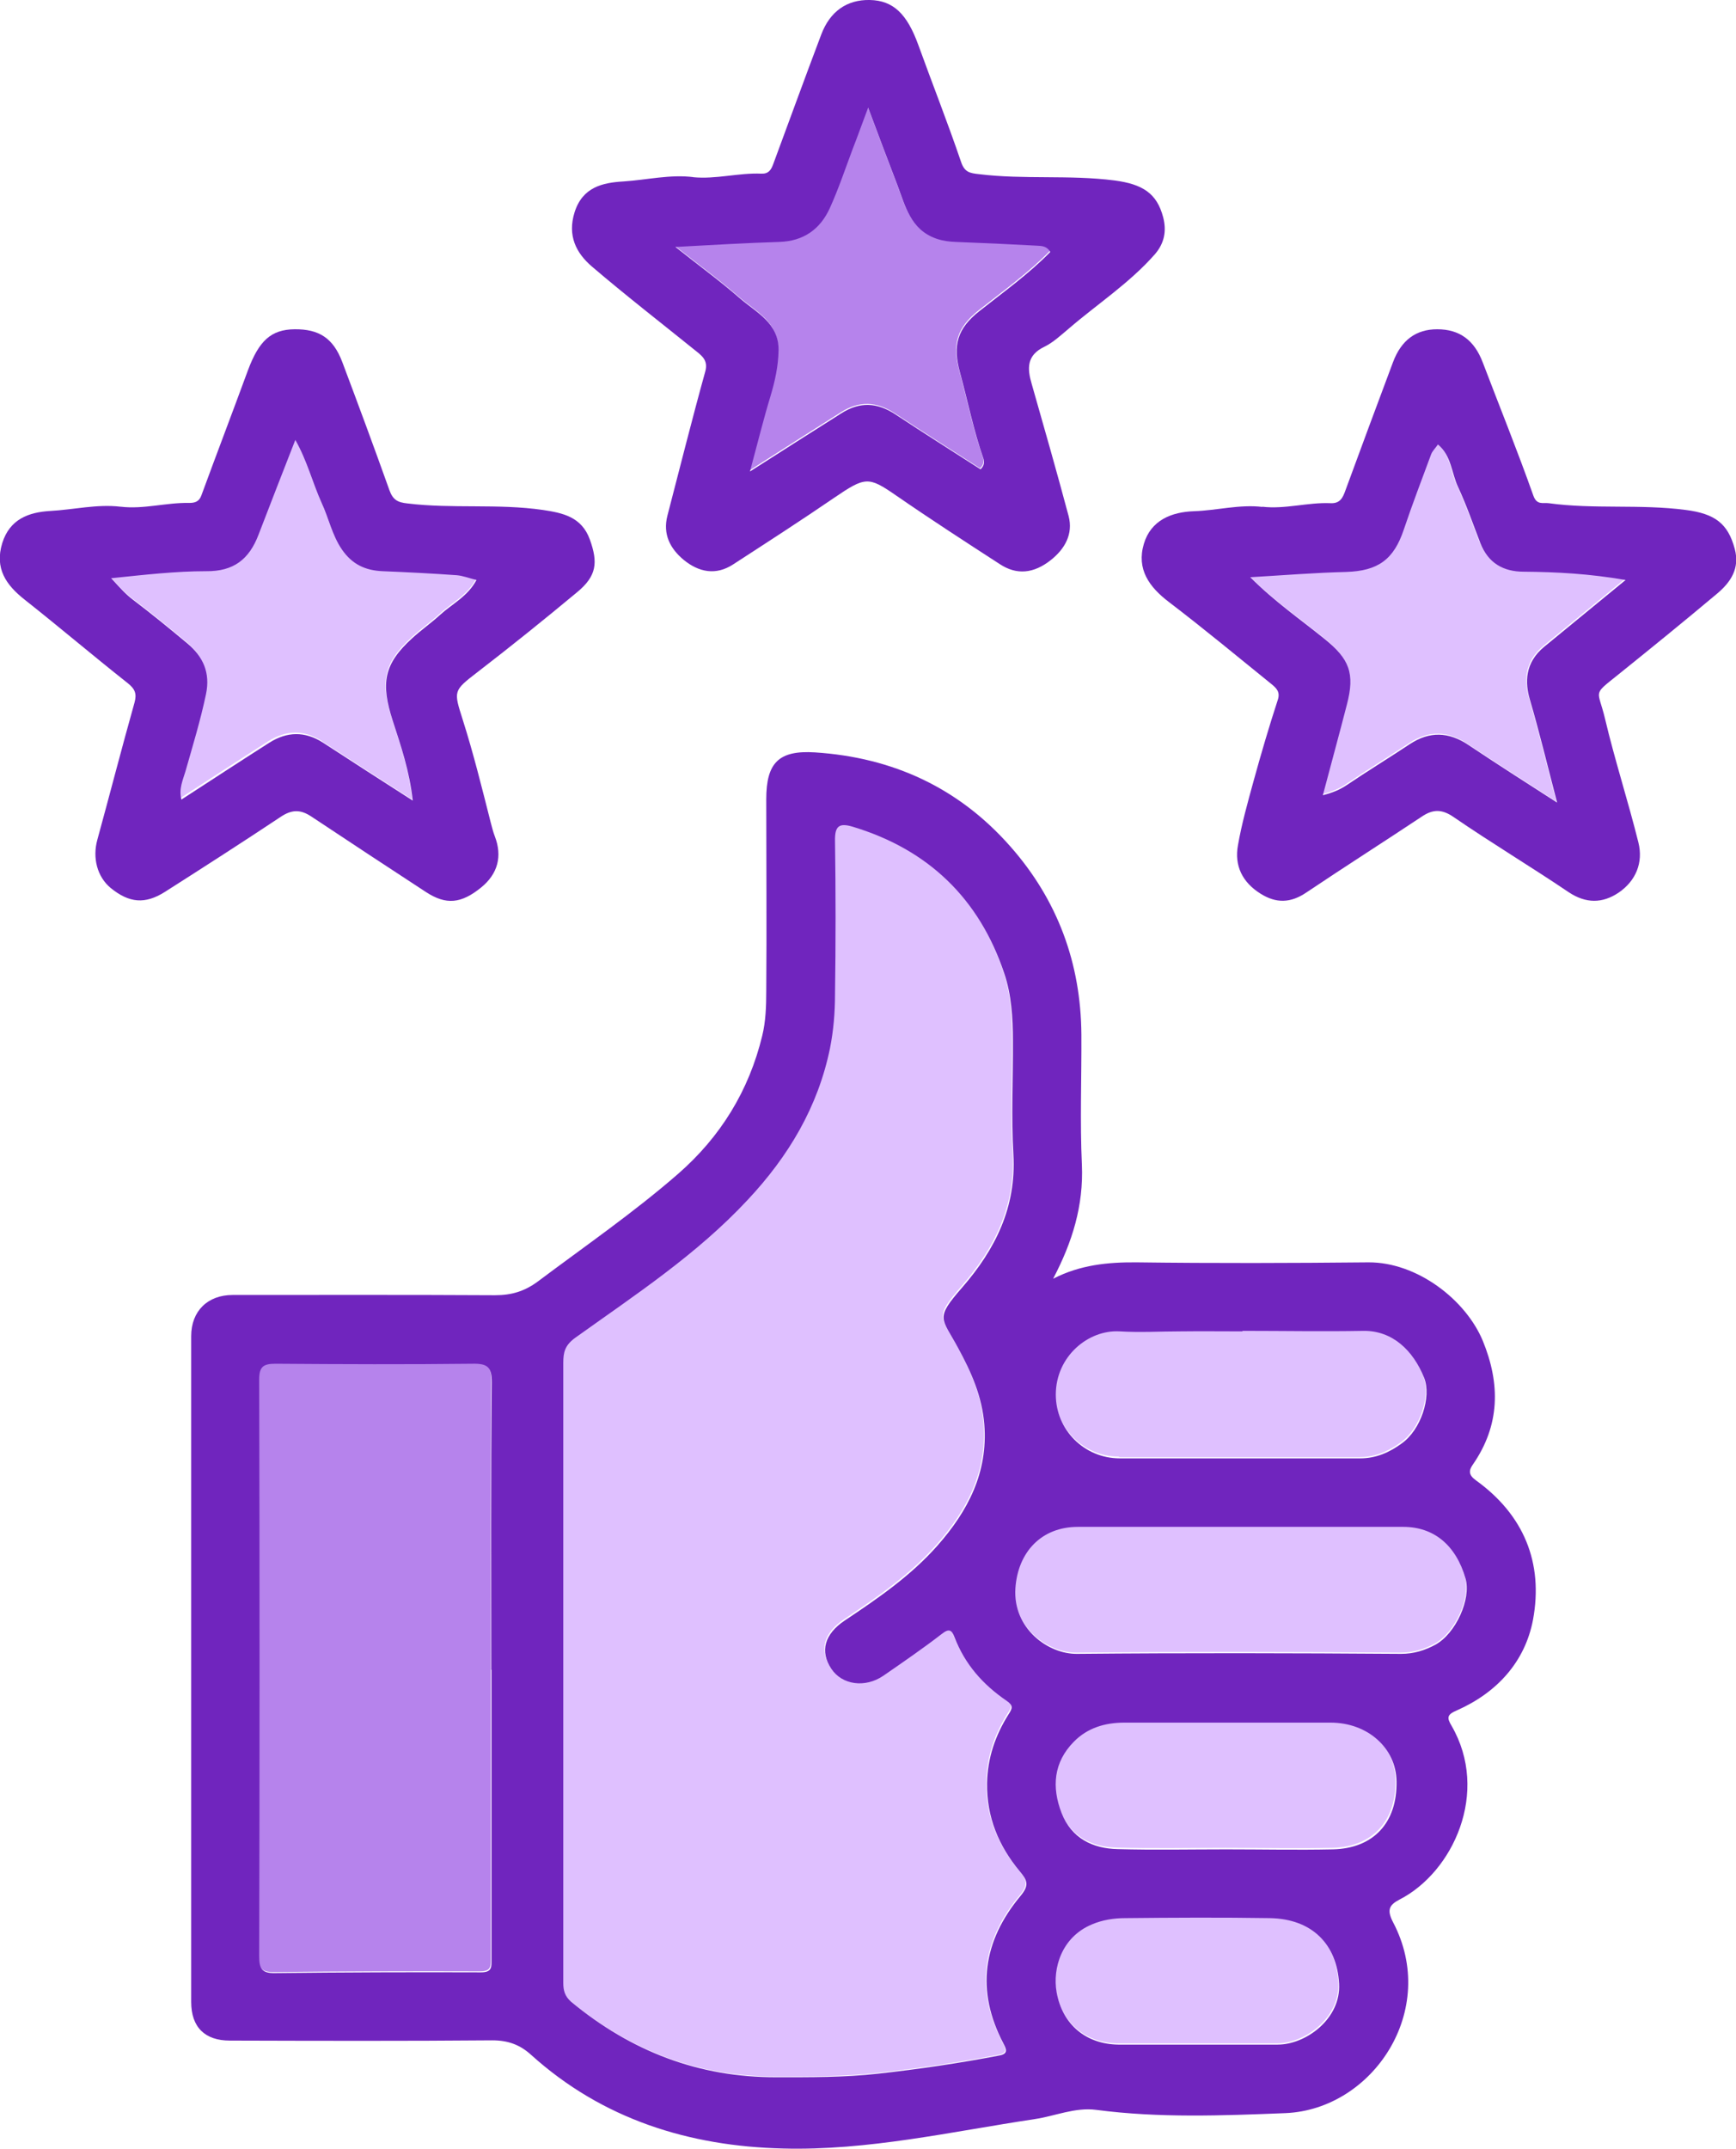 <?xml version="1.0" encoding="UTF-8"?>
<svg id="Capa_2" data-name="Capa 2" xmlns="http://www.w3.org/2000/svg" viewBox="0 0 69.19 85.62">
  <defs>
    <style>
      .cls-1 {
        fill: #dfc0ff;
      }

      .cls-2 {
        fill: #7025be;
      }

      .cls-3 {
        fill: #b683ec;
      }
    </style>
  </defs>
  <g id="Capa_5" data-name="Capa 5">
    <g id="confirmacion_2" data-name="confirmacion 2">
      <g>
        <path class="cls-1" d="m50.59,76.38c-1.92-.03-3.84-.02-5.76,0-.45,0-.91.07-1.33.25-1.22.51-1.57,1.76-1.41,2.69.23,1.31,1.18,2.08,2.46,2.1,1.03,0,2.06,0,3.1,0,1.08,0,2.16,0,3.24,0,1.13,0,2.53-1.03,2.45-2.43-.09-1.56-1.06-2.58-2.76-2.61Z"/>
        <path class="cls-1" d="m44.6,58.06c3.19,0,6.39,0,9.58,0,.64,0,1.17-.24,1.65-.59.77-.54,1.2-1.86.9-2.62-.44-1.12-1.28-1.88-2.41-1.87-1.61.03-3.22,0-4.83,0h0c-.82,0-1.63-.01-2.45,0s-1.63.05-2.45,0c-1.25-.07-2.54,1-2.54,2.52,0,1.4,1.13,2.54,2.55,2.54Z"/>
        <path class="cls-1" d="m39.31,71c.02-1.01.33-1.9.85-2.73.17-.26.2-.36-.07-.55-.94-.64-1.67-1.46-2.08-2.54-.11-.29-.22-.35-.51-.12-.75.58-1.54,1.12-2.32,1.66-.73.5-1.65.37-2.08-.28-.46-.69-.27-1.38.54-1.92,1.32-.88,2.63-1.78,3.69-2.98,1.22-1.38,2.02-2.92,1.87-4.83-.09-1.12-.52-2.09-1.05-3.06-.65-1.21-.93-1.14.17-2.4,1.32-1.52,2.16-3.2,2.04-5.3-.09-1.51-.01-3.03-.02-4.54,0-.91-.06-1.84-.35-2.69-1-2.97-3.02-4.92-6.04-5.83-.54-.16-.71-.02-.7.56.03,2.04.03,4.08,0,6.13,0,.71-.06,1.44-.2,2.14-.48,2.34-1.65,4.3-3.28,6.04-2.03,2.18-4.49,3.79-6.88,5.5-.41.3-.47.58-.47,1,0,4.08,0,8.17,0,12.25h0c0,4.16,0,8.31,0,12.47,0,.3.06.53.31.75,2.38,1.97,5.08,3.02,8.19,3.01,1.34,0,2.69.01,4.03-.14,1.63-.18,3.26-.42,4.87-.73.35-.07.25-.27.14-.48-1.11-2.11-.81-4.08.68-5.87.36-.43.28-.62-.03-.99-.84-1.01-1.32-2.16-1.3-3.51Z"/>
        <path class="cls-3" d="m18.81,54.3c-2.62.03-5.24.02-7.86,0-.49,0-.65.12-.65.63.02,7.66.02,15.32,0,22.98,0,.48.1.68.62.67,2.74-.03,5.48-.04,8.22-.03.45,0,.42-.22.42-.53,0-3.84,0-7.69,0-11.53,0-3.82-.02-7.64.02-11.46,0-.61-.17-.75-.76-.74Z"/>
        <path class="cls-3" d="m30.99,13.93c-.01.62-.14,1.22-.32,1.82-.28.92-.51,1.86-.82,3.01,1.35-.86,2.5-1.6,3.66-2.33.74-.47,1.43-.44,2.17.05,1.12.74,2.26,1.46,3.38,2.18.17-.16.15-.32.11-.44-.39-1.12-.62-2.28-.93-3.42-.3-1.09-.1-1.75.77-2.44.96-.76,1.97-1.48,2.83-2.36-.14-.24-.34-.24-.53-.25-1.08-.06-2.16-.11-3.24-.15-.26-.01-.51-.04-.77-.13-1.03-.36-1.24-1.3-1.56-2.15-.37-.97-.74-1.94-1.16-3.07-.25.66-.42,1.15-.61,1.63-.3.8-.57,1.61-.92,2.38-.38.83-1.04,1.31-2.01,1.34-1.32.04-2.64.12-4.14.2.96.76,1.78,1.36,2.55,2.03.66.58,1.58.99,1.56,2.09Z"/>
        <path class="cls-1" d="m12.85,29.55c1.15.75,2.3,1.49,3.58,2.31-.13-1.19-.48-2.2-.8-3.19-.48-1.49-.36-2.25.79-3.29.35-.32.75-.6,1.1-.92.48-.44,1.1-.73,1.45-1.39-.29-.07-.54-.17-.79-.19-.98-.07-1.96-.12-2.95-.16-.69-.03-1.21-.27-1.62-.86-.4-.58-.53-1.26-.82-1.88-.36-.8-.57-1.66-1.04-2.49-.51,1.31-.99,2.53-1.46,3.76-.38,1.01-1.01,1.48-2.09,1.47-1.22,0-2.43.14-3.79.28.33.36.55.61.84.83.74.56,1.46,1.15,2.18,1.75.62.52.92,1.16.74,2.02-.22,1.05-.53,2.06-.82,3.08-.1.34-.27.69-.16,1.12,1.2-.78,2.35-1.53,3.51-2.27.7-.44,1.41-.46,2.13,0Z"/>
        <path class="cls-1" d="m53,68.58c-2.74,0-5.48,0-8.22,0-.77,0-1.47.21-2.01.76-.81.82-.89,1.81-.49,2.84.39,1,1.23,1.42,2.24,1.44,1.44.04,2.88.01,4.32.01,1.42,0,2.84.03,4.25,0,1.62-.04,2.56-1.07,2.53-2.71-.02-1.33-1.15-2.34-2.63-2.34Z"/>
        <path class="cls-1" d="m58.96,21.59c-.29-.75-.55-1.51-.89-2.24-.26-.55-.26-1.24-.8-1.69-.11.16-.22.26-.27.39-.37,1-.75,1.99-1.09,3-.4,1.2-1.03,1.65-2.3,1.69-1.23.03-2.46.13-3.82.21.98.98,2,1.68,2.95,2.45,1,.8,1.23,1.38.9,2.63-.3,1.17-.62,2.33-.96,3.62.43-.11.7-.23.97-.41.83-.56,1.68-1.08,2.51-1.63.79-.52,1.55-.49,2.33.03,1.12.75,2.25,1.47,3.54,2.3-.39-1.49-.71-2.82-1.09-4.12-.19-.65-.21-1.45.59-2.1,1.04-.85,2.08-1.71,3.23-2.65-1.45-.25-2.75-.32-4.06-.33-.82,0-1.42-.35-1.73-1.14Z"/>
        <path class="cls-1" d="m55.91,60.79c-2.14,0-4.28,0-6.41,0-2.19,0-4.37,0-6.56,0-1.46,0-2.39,1.01-2.49,2.44-.11,1.6,1.3,2.64,2.47,2.62,4.3-.04,8.6-.03,12.9,0,.51,0,.95-.14,1.36-.36.83-.45,1.44-1.84,1.21-2.64-.38-1.33-1.26-2.06-2.48-2.06Z"/>
      </g>
      <g>
        <path class="cls-2" d="m41.98,50.95c1.07-.55,2.17-.66,3.33-.65,3.08.04,6.16.03,9.23,0,1.94-.01,3.88,1.49,4.56,3.13.7,1.71.69,3.36-.4,4.93-.16.23-.18.41.13.63,1.9,1.37,2.69,3.28,2.27,5.55-.32,1.69-1.45,2.91-3.03,3.61-.4.17-.41.29-.22.61,1.54,2.65.06,5.84-2.07,6.93-.4.21-.52.4-.26.9,1.85,3.51-.81,7.46-4.28,7.61-2.52.1-5.04.2-7.55-.13-.85-.11-1.64.25-2.46.37-3.33.5-6.64,1.26-10.02,1.17-3.74-.09-7.19-1.16-10.04-3.73-.45-.41-.93-.58-1.55-.58-3.49.03-6.97.02-10.46.01-.99,0-1.54-.53-1.54-1.54,0-8.84,0-17.69,0-26.53,0-1,.66-1.64,1.65-1.64,3.49,0,6.97-.01,10.46.01.65,0,1.17-.15,1.71-.55,1.88-1.41,3.81-2.74,5.58-4.28,1.7-1.48,2.83-3.32,3.36-5.51.14-.57.16-1.18.16-1.78.02-2.55,0-5.09,0-7.64,0-1.46.5-1.96,1.94-1.87,3.1.2,5.73,1.41,7.79,3.75,1.88,2.13,2.81,4.65,2.83,7.49.01,1.73-.06,3.46.02,5.19.07,1.63-.38,3.08-1.14,4.53Zm-19.53,15.59h0c0,4.16,0,8.31,0,12.47,0,.3.06.53.31.75,2.38,1.97,5.08,3.02,8.19,3.01,1.34,0,2.69.01,4.03-.14,1.63-.18,3.26-.42,4.87-.73.35-.07.25-.27.14-.48-1.11-2.11-.81-4.08.68-5.87.36-.43.28-.62-.03-.99-.84-1.01-1.32-2.16-1.3-3.51.02-1.01.33-1.9.85-2.73.17-.26.2-.36-.07-.55-.94-.64-1.67-1.46-2.08-2.54-.11-.29-.22-.35-.51-.12-.75.58-1.54,1.12-2.32,1.66-.73.5-1.65.37-2.08-.28-.46-.69-.27-1.38.54-1.92,1.32-.88,2.63-1.78,3.69-2.98,1.22-1.38,2.02-2.92,1.87-4.83-.09-1.12-.52-2.09-1.05-3.06-.65-1.21-.93-1.14.17-2.4,1.32-1.52,2.16-3.2,2.04-5.3-.09-1.51-.01-3.03-.02-4.54,0-.91-.06-1.84-.35-2.69-1-2.97-3.02-4.92-6.04-5.83-.54-.16-.71-.02-.7.56.03,2.04.03,4.08,0,6.13,0,.71-.06,1.44-.2,2.14-.48,2.34-1.65,4.3-3.28,6.04-2.03,2.18-4.49,3.79-6.88,5.5-.41.3-.47.58-.47,1,0,4.08,0,8.17,0,12.25Zm-2.87,0c0-3.82-.02-7.64.02-11.46,0-.61-.17-.75-.76-.74-2.62.03-5.24.02-7.86,0-.49,0-.65.12-.65.63.02,7.66.02,15.32,0,22.98,0,.48.1.68.62.67,2.74-.03,5.48-.04,8.22-.03.45,0,.42-.22.42-.53,0-3.84,0-7.69,0-11.53Zm29.94-5.7c-2.19,0-4.37,0-6.56,0-1.46,0-2.39,1.01-2.49,2.44-.11,1.6,1.3,2.64,2.47,2.62,4.3-.04,8.6-.03,12.9,0,.51,0,.95-.14,1.36-.36.83-.45,1.44-1.84,1.21-2.64-.38-1.33-1.26-2.06-2.48-2.06-2.14,0-4.28,0-6.41,0Zm0-7.79h0c-.82,0-1.63-.01-2.45,0-.82,0-1.63.05-2.45,0-1.25-.07-2.54,1-2.54,2.52,0,1.4,1.13,2.54,2.55,2.54,3.19,0,6.39,0,9.58,0,.64,0,1.17-.24,1.65-.59.77-.54,1.2-1.86.9-2.62-.45-1.12-1.28-1.88-2.41-1.87-1.61.03-3.22,0-4.83,0Zm-.64,20.64c1.42,0,2.84.03,4.25,0,1.62-.04,2.56-1.07,2.53-2.71-.02-1.33-1.15-2.34-2.63-2.34-2.74,0-5.48,0-8.22,0-.77,0-1.47.21-2.01.76-.81.82-.89,1.81-.49,2.84.39,1,1.23,1.42,2.24,1.44,1.44.04,2.88.01,4.32.01Zm-1.2,7.78c1.08,0,2.16,0,3.24,0,1.13,0,2.53-1.03,2.45-2.43-.09-1.56-1.06-2.58-2.76-2.61-1.92-.03-3.84-.02-5.76,0-.45,0-.91.07-1.33.25-1.22.51-1.57,1.76-1.41,2.69.23,1.31,1.18,2.08,2.46,2.1,1.03,0,2.06,0,3.1,0Z"/>
        <path class="cls-2" d="m4.81,20.19c.92.11,1.82-.17,2.73-.15.23,0,.4-.05.49-.31.61-1.66,1.24-3.31,1.85-4.97.44-1.18.92-1.63,1.86-1.64.97-.01,1.54.35,1.9,1.3.64,1.7,1.27,3.4,1.88,5.11.14.39.33.49.72.53,1.79.22,3.61,0,5.4.26.79.12,1.54.27,1.87,1.18.33.92.27,1.45-.5,2.09-1.31,1.09-2.64,2.16-3.99,3.2-.96.74-.94.74-.58,1.88.43,1.35.77,2.73,1.12,4.11.05.18.09.36.16.54.31.8.12,1.5-.54,2.04-.8.65-1.4.71-2.21.18-1.53-1-3.05-2-4.57-3.01-.44-.29-.79-.27-1.23.03-1.52,1.01-3.06,2-4.6,2.98-.79.5-1.42.44-2.15-.15-.55-.45-.74-1.21-.54-1.93.5-1.82.97-3.65,1.48-5.46.1-.36.02-.55-.27-.78-1.38-1.09-2.72-2.23-4.1-3.32-.75-.59-1.21-1.25-.9-2.26.3-.96,1.06-1.23,1.91-1.28.93-.05,1.86-.28,2.8-.17Zm-.36,2.87c.33.36.55.61.84.83.74.56,1.46,1.15,2.18,1.75.62.52.92,1.16.74,2.02-.22,1.05-.53,2.06-.82,3.08-.1.34-.27.69-.16,1.12,1.2-.78,2.35-1.53,3.51-2.27.7-.44,1.41-.46,2.13,0,1.15.75,2.3,1.49,3.58,2.31-.13-1.19-.48-2.2-.8-3.19-.48-1.49-.36-2.25.79-3.29.35-.32.75-.6,1.1-.92.48-.44,1.1-.73,1.45-1.39-.29-.07-.54-.17-.79-.19-.98-.07-1.96-.12-2.95-.16-.69-.03-1.21-.27-1.62-.86-.4-.58-.53-1.26-.82-1.88-.36-.8-.57-1.66-1.04-2.49-.51,1.31-.99,2.53-1.46,3.76-.38,1.01-1.01,1.48-2.09,1.47-1.22,0-2.43.14-3.79.28Z"/>
        <path class="cls-2" d="m50.3,20.19c.92.11,1.82-.18,2.73-.14.38.02.49-.22.59-.5.63-1.71,1.26-3.42,1.9-5.12.33-.88.92-1.31,1.76-1.31.89,0,1.48.43,1.82,1.33.67,1.76,1.38,3.51,2.01,5.29.14.4.38.28.61.31,1.81.25,3.65.03,5.47.27,1.16.15,1.68.54,1.95,1.55.21.78-.16,1.33-.71,1.79-1.31,1.1-2.64,2.18-3.97,3.25-1.01.81-.77.55-.49,1.73.39,1.65.92,3.28,1.33,4.93.2.8-.1,1.53-.79,2-.64.43-1.3.44-1.99-.02-1.51-1.02-3.08-1.96-4.58-2.99-.49-.34-.85-.31-1.29-.01-1.52,1.01-3.06,1.99-4.58,3.01-.63.43-1.21.44-1.83.05-.72-.45-1.05-1.11-.9-1.93.15-.86.39-1.71.62-2.55.3-1.09.62-2.18.97-3.25.1-.31-.06-.46-.24-.61-1.36-1.1-2.71-2.22-4.1-3.28-.79-.6-1.3-1.31-1-2.32.28-.94,1.1-1.27,2-1.3.91-.03,1.81-.28,2.73-.17Zm2.41,11.5c.43-.11.7-.23.97-.41.83-.56,1.68-1.08,2.51-1.63.79-.52,1.55-.49,2.33.03,1.12.75,2.25,1.47,3.54,2.3-.39-1.49-.71-2.82-1.09-4.12-.19-.65-.21-1.45.59-2.1,1.04-.85,2.08-1.71,3.23-2.65-1.45-.25-2.75-.32-4.06-.33-.82,0-1.42-.35-1.73-1.14-.29-.75-.55-1.51-.89-2.24-.26-.55-.26-1.24-.8-1.69-.11.16-.22.26-.27.39-.37,1-.75,1.99-1.09,3-.4,1.2-1.03,1.65-2.3,1.69-1.23.03-2.46.13-3.82.21.98.98,2,1.68,2.95,2.45,1,.8,1.23,1.38.9,2.63-.3,1.17-.62,2.33-.96,3.62Z"/>
        <path class="cls-2" d="m27.62,7.06c.92.09,1.82-.18,2.73-.14.28.01.38-.15.46-.36.64-1.73,1.27-3.46,1.92-5.18C33.08.45,33.76-.02,34.67,0c.93.02,1.48.55,1.93,1.79.56,1.55,1.17,3.09,1.7,4.65.14.43.36.46.72.5,1.79.22,3.6.02,5.4.25,1.12.15,1.69.51,1.94,1.47.14.54.05,1.03-.33,1.47-1.01,1.15-2.29,1.98-3.44,2.97-.31.26-.62.55-.97.72-.71.34-.68.87-.5,1.48.5,1.75,1,3.5,1.47,5.26.19.72-.15,1.31-.7,1.75-.69.55-1.37.61-2.04.17-1.39-.9-2.78-1.8-4.14-2.74-1.1-.76-1.22-.75-2.47.1-1.33.91-2.68,1.78-4.02,2.65-.69.45-1.37.31-1.97-.18-.54-.45-.84-1.02-.65-1.76.5-1.92.98-3.84,1.51-5.75.11-.4-.09-.59-.33-.78-1.4-1.13-2.82-2.23-4.19-3.4-.63-.54-.98-1.23-.69-2.16.32-1.01,1.12-1.18,1.95-1.23.93-.06,1.86-.29,2.8-.17Zm2.25,11.74c1.35-.86,2.5-1.6,3.66-2.33.74-.47,1.43-.44,2.17.05,1.12.74,2.26,1.46,3.38,2.18.17-.16.15-.32.11-.44-.39-1.12-.62-2.28-.93-3.42-.3-1.09-.1-1.75.77-2.44.96-.76,1.97-1.48,2.83-2.36-.14-.24-.34-.24-.53-.25-1.08-.06-2.16-.11-3.24-.15-.26-.01-.51-.04-.77-.13-1.03-.36-1.24-1.3-1.56-2.15-.37-.97-.74-1.94-1.16-3.07-.25.66-.42,1.15-.61,1.63-.3.8-.57,1.61-.92,2.38-.38.83-1.04,1.31-2.01,1.34-1.32.04-2.64.12-4.14.2.96.76,1.78,1.36,2.55,2.03.66.58,1.58.99,1.56,2.09-.01.62-.14,1.22-.32,1.82-.28.92-.51,1.86-.82,3.01Z"/>
      </g>
    </g>
  </g>
</svg>